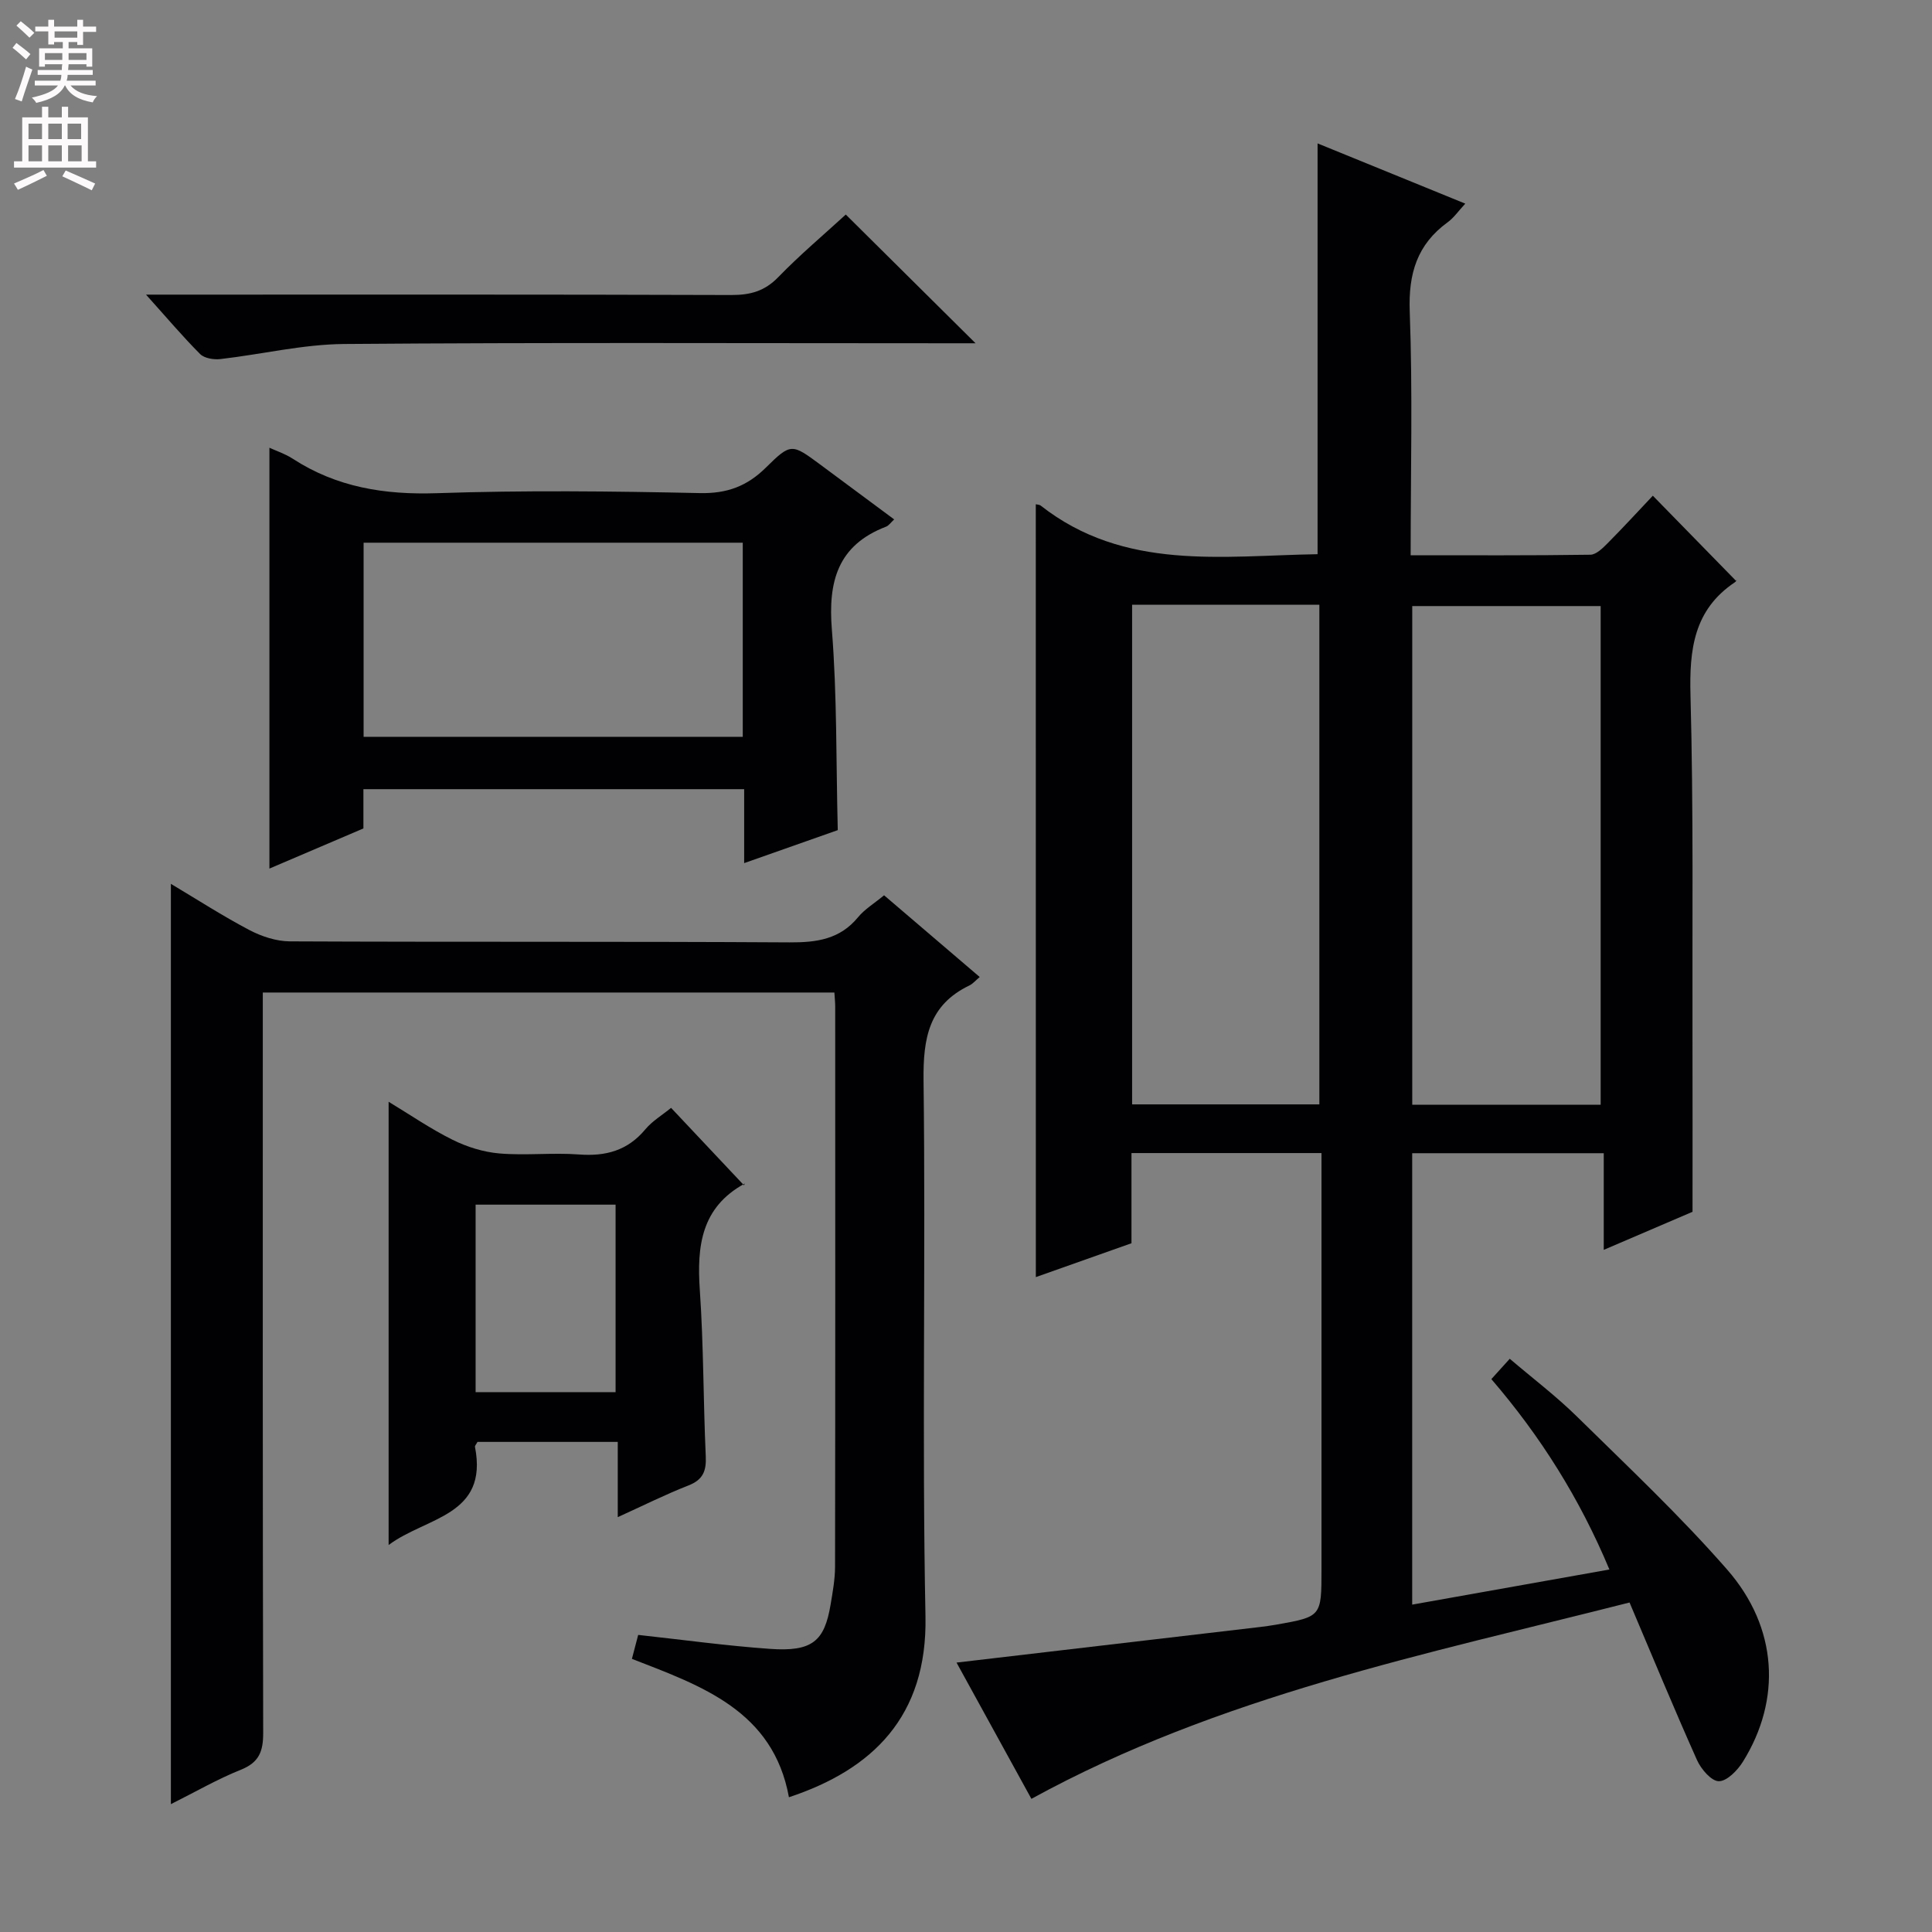 <svg enable-background="new 0 0 400 400" viewBox="0 0 400 400" xmlns="http://www.w3.org/2000/svg"><rect x="0" y="0" width="400" height="400" fill="#808080" stroke="none"/><g fill="#010103"><path d="m214.45 104.4c.4.1.77.09.99.26 17.33 13.61 37.61 10.4 57.35 10.08 0-28.21 0-56.39 0-85.05 9.92 4.04 20 8.16 30.58 12.47-1.43 1.54-2.37 2.93-3.64 3.85-6.35 4.62-8.15 10.64-7.86 18.48.62 16.61.19 33.26.19 50.47 12.67 0 24.94.07 37.21-.11 1.21-.02 2.56-1.36 3.56-2.37 3.28-3.3 6.42-6.73 9.37-9.85 5.96 6.1 11.47 11.74 17.21 17.61.3-.48.14.06-.22.31-8.51 5.7-9.45 13.92-9.19 23.43.63 23.65.35 47.32.41 70.98.03 11.63.01 23.25.01 35.93-4.89 2.1-11.24 4.82-18.38 7.88 0-6.98 0-13.32 0-20.01-13.54 0-26.45 0-39.66 0v93.46c13.64-2.43 26.97-4.81 40.83-7.27-6.16-14.72-14.24-27.56-24.44-39.42 1.16-1.28 2.24-2.47 3.81-4.21 4.76 4.06 9.63 7.75 13.95 12 10.54 10.37 21.36 20.54 31.08 31.67 10.5 12.03 11.23 26.92 3.25 39.74-1.12 1.8-3.31 4.06-5 4.05-1.55-.01-3.69-2.52-4.52-4.39-4.74-10.6-9.18-21.34-13.96-32.61-42.2 10.73-84.9 19.3-123.84 40.65-5.22-9.5-10.3-18.76-15.5-28.21 21.24-2.49 42.01-4.92 62.78-7.36 1.16-.14 2.31-.3 3.46-.5 9.32-1.66 9.32-1.66 9.32-11.46 0-26.67 0-53.33 0-80 0-1.95 0-3.91 0-6.17-13.36 0-26.11 0-39.34 0v18.67c-6.78 2.4-13.25 4.69-19.8 7.01-.01-53.66-.01-106.74-.01-160.01zm116.95 124.32c0-34.75 0-69.07 0-103.24-13.31 0-26.2 0-39.01 0v103.24zm-97.01-103.52v103.45h38.77c0-34.63 0-68.97 0-103.45-13.08 0-25.71 0-38.77 0z"/><path d="m54.41 205.49v6.31c0 48.99-.04 97.98.08 146.97.01 3.81-.83 6.12-4.61 7.63-4.87 1.95-9.45 4.61-14.5 7.13 0-63.81 0-126.94 0-190.54 5.45 3.25 10.73 6.66 16.26 9.57 2.52 1.32 5.55 2.32 8.36 2.34 34.49.16 68.98 0 103.48.21 5.63.03 10.42-.64 14.19-5.23 1.34-1.63 3.26-2.78 5.37-4.52 6.58 5.62 13.1 11.2 19.8 16.92-.9.75-1.44 1.42-2.14 1.75-8.4 4.04-9.59 10.92-9.49 19.62.46 36.99-.34 73.99.4 110.97.42 20.85-11.06 31.78-28.27 37.48-3.27-17.93-18.06-23.04-32.51-28.65.47-1.79.88-3.36 1.3-4.96 9.19 1 18.2 2.25 27.26 2.89 8.82.63 11.3-1.61 12.57-9.13.44-2.61.92-5.26.93-7.89.06-38.66.04-77.32.03-115.97 0-.83-.09-1.65-.17-2.9-39.24 0-78.45 0-118.34 0z"/><path d="m173.45 171.87c-6.12 2.16-12.5 4.4-19.38 6.83 0-5.37 0-10.14 0-15.31-26.4 0-52.43 0-78.83 0v8.13c-6.65 2.84-13.13 5.61-19.46 8.31 0-29.05 0-57.84 0-87.13 1.41.65 3.23 1.24 4.79 2.25 9.13 5.94 19.04 7.52 29.88 7.16 18.14-.62 36.31-.41 54.46-.02 5.63.12 9.77-1.43 13.68-5.3 5.18-5.12 5.37-4.94 11.27-.58 5.05 3.73 10.08 7.48 15.27 11.33-.71.65-1.11 1.28-1.68 1.5-10.02 3.84-12.03 11.34-11.22 21.34 1.08 13.54.86 27.21 1.22 41.49zm-19.67-59.51c-26.47 0-52.49 0-78.5 0v40.19h78.5c0-13.51 0-26.63 0-40.19z"/><path d="m80.46 319.88c0-31.05 0-61.22 0-91.77 4.47 2.7 8.7 5.62 13.26 7.88 2.98 1.48 6.39 2.54 9.68 2.82 5.46.46 11.01-.2 16.47.21 5.54.42 10.06-.8 13.72-5.18 1.46-1.75 3.53-2.98 5.35-4.47 4.98 5.29 9.84 10.45 15.11 16.05.26-.88.26-.44.08-.34-8.94 4.9-9.87 12.9-9.24 22.02.79 11.44.71 22.94 1.23 34.4.14 3.06-.57 4.87-3.59 6.05-4.76 1.86-9.34 4.16-14.63 6.56 0-5.44 0-10.33 0-15.58-10.04 0-19.58 0-29.04 0-.24.47-.57.78-.52 1.03 2.81 14.36-10.14 14.5-17.88 20.32zm46.99-31.65c0-13.22 0-26.08 0-38.82-9.92 0-19.45 0-28.98 0v38.82z"/><path d="m30.23 61h6.72c38.16 0 76.31-.05 114.47.08 3.91.01 6.89-.79 9.71-3.7 4.51-4.65 9.49-8.84 13.98-12.96 8.77 8.69 17.49 17.35 26.87 26.65-1.96 0-3.62 0-5.28 0-41.82 0-83.65-.18-125.46.15-8.54.07-17.05 2.14-25.6 3.12-1.37.16-3.31-.15-4.2-1.03-3.61-3.62-6.92-7.54-11.21-12.31z"/></g><path d="m2.6 9.9.8-1c.9.7 1.9 1.4 2.9 2.3l-.9 1.1c-1.1-1-2-1.8-2.8-2.4zm.5 10.6c.9-2.1 1.6-4.3 2.3-6.7.4.2.8.4 1.3.6-.7 2.1-1.5 4.3-2.2 6.6zm.3-15.2.9-.9c1 .8 2 1.6 2.8 2.4l-1 1c-.9-.9-1.8-1.7-2.7-2.5zm12.6-1.2h1.2v1.4h2.7v1.1h-2.7v2.7h-1.2v-.6h-1.8v1.3h4.9v3.8h-1.2v-.5h-3.7c0 .4-.1.9-.1 1.2h5.1v1h-5.2c0 .5-.1.9-.2 1.2h6v1h-5.2c1.1 1.3 2.9 2 5.5 2.2-.4.4-.7.8-.9 1.3-2.9-.5-4.8-1.6-5.7-3.5h-.1c-.8 1.7-2.7 2.9-5.9 3.6-.2-.4-.6-.8-.9-1.1 2.8-.6 4.6-1.4 5.4-2.5h-4.8v-1h5.3c.1-.3.2-.7.2-1.2h-4.9v-1h5c0-.4 0-.8.1-1.2h-3.6v.5h-1.2v-3.8h4.9v-1.3h-1.8v.5h-1.2v-2.7h-2.7v-1h2.7v-1.4h1.2v1.4h4.8zm-6.7 8.3h3.6c0-.4 0-.9 0-1.4h-3.6zm1.9-4.6h4.8v-1.3h-4.7v1.3zm6.7 3.2h-3.7v1.4h3.7z" fill="#fcfafa"/><path d="m8.7 22.1h1.3v2.2h2.8v-2.2h1.3v2.2h4.1v9.1h1.7v1.3h-17v-1.3h1.7v-9.1h4.1zm.3 13.1.7 1.2c-1.8.9-3.8 1.9-6 2.9-.2-.4-.5-.8-.8-1.3 2.3-1 4.4-1.9 6.1-2.8zm-3.1-6.4h2.8v-3.2h-2.8zm0 4.6h2.8v-3.3h-2.8zm4.1-4.6h2.8v-3.2h-2.8zm0 4.6h2.8v-3.3h-2.8zm3.6 1.9c2.1.9 4.1 1.8 6.1 2.7l-.7 1.4c-2.2-1.1-4.2-2-6.1-2.9zm3.2-9.7h-2.8v3.2h2.8zm-2.7 7.8h2.8v-3.3h-2.8z" fill="#fcfafa"/></svg>